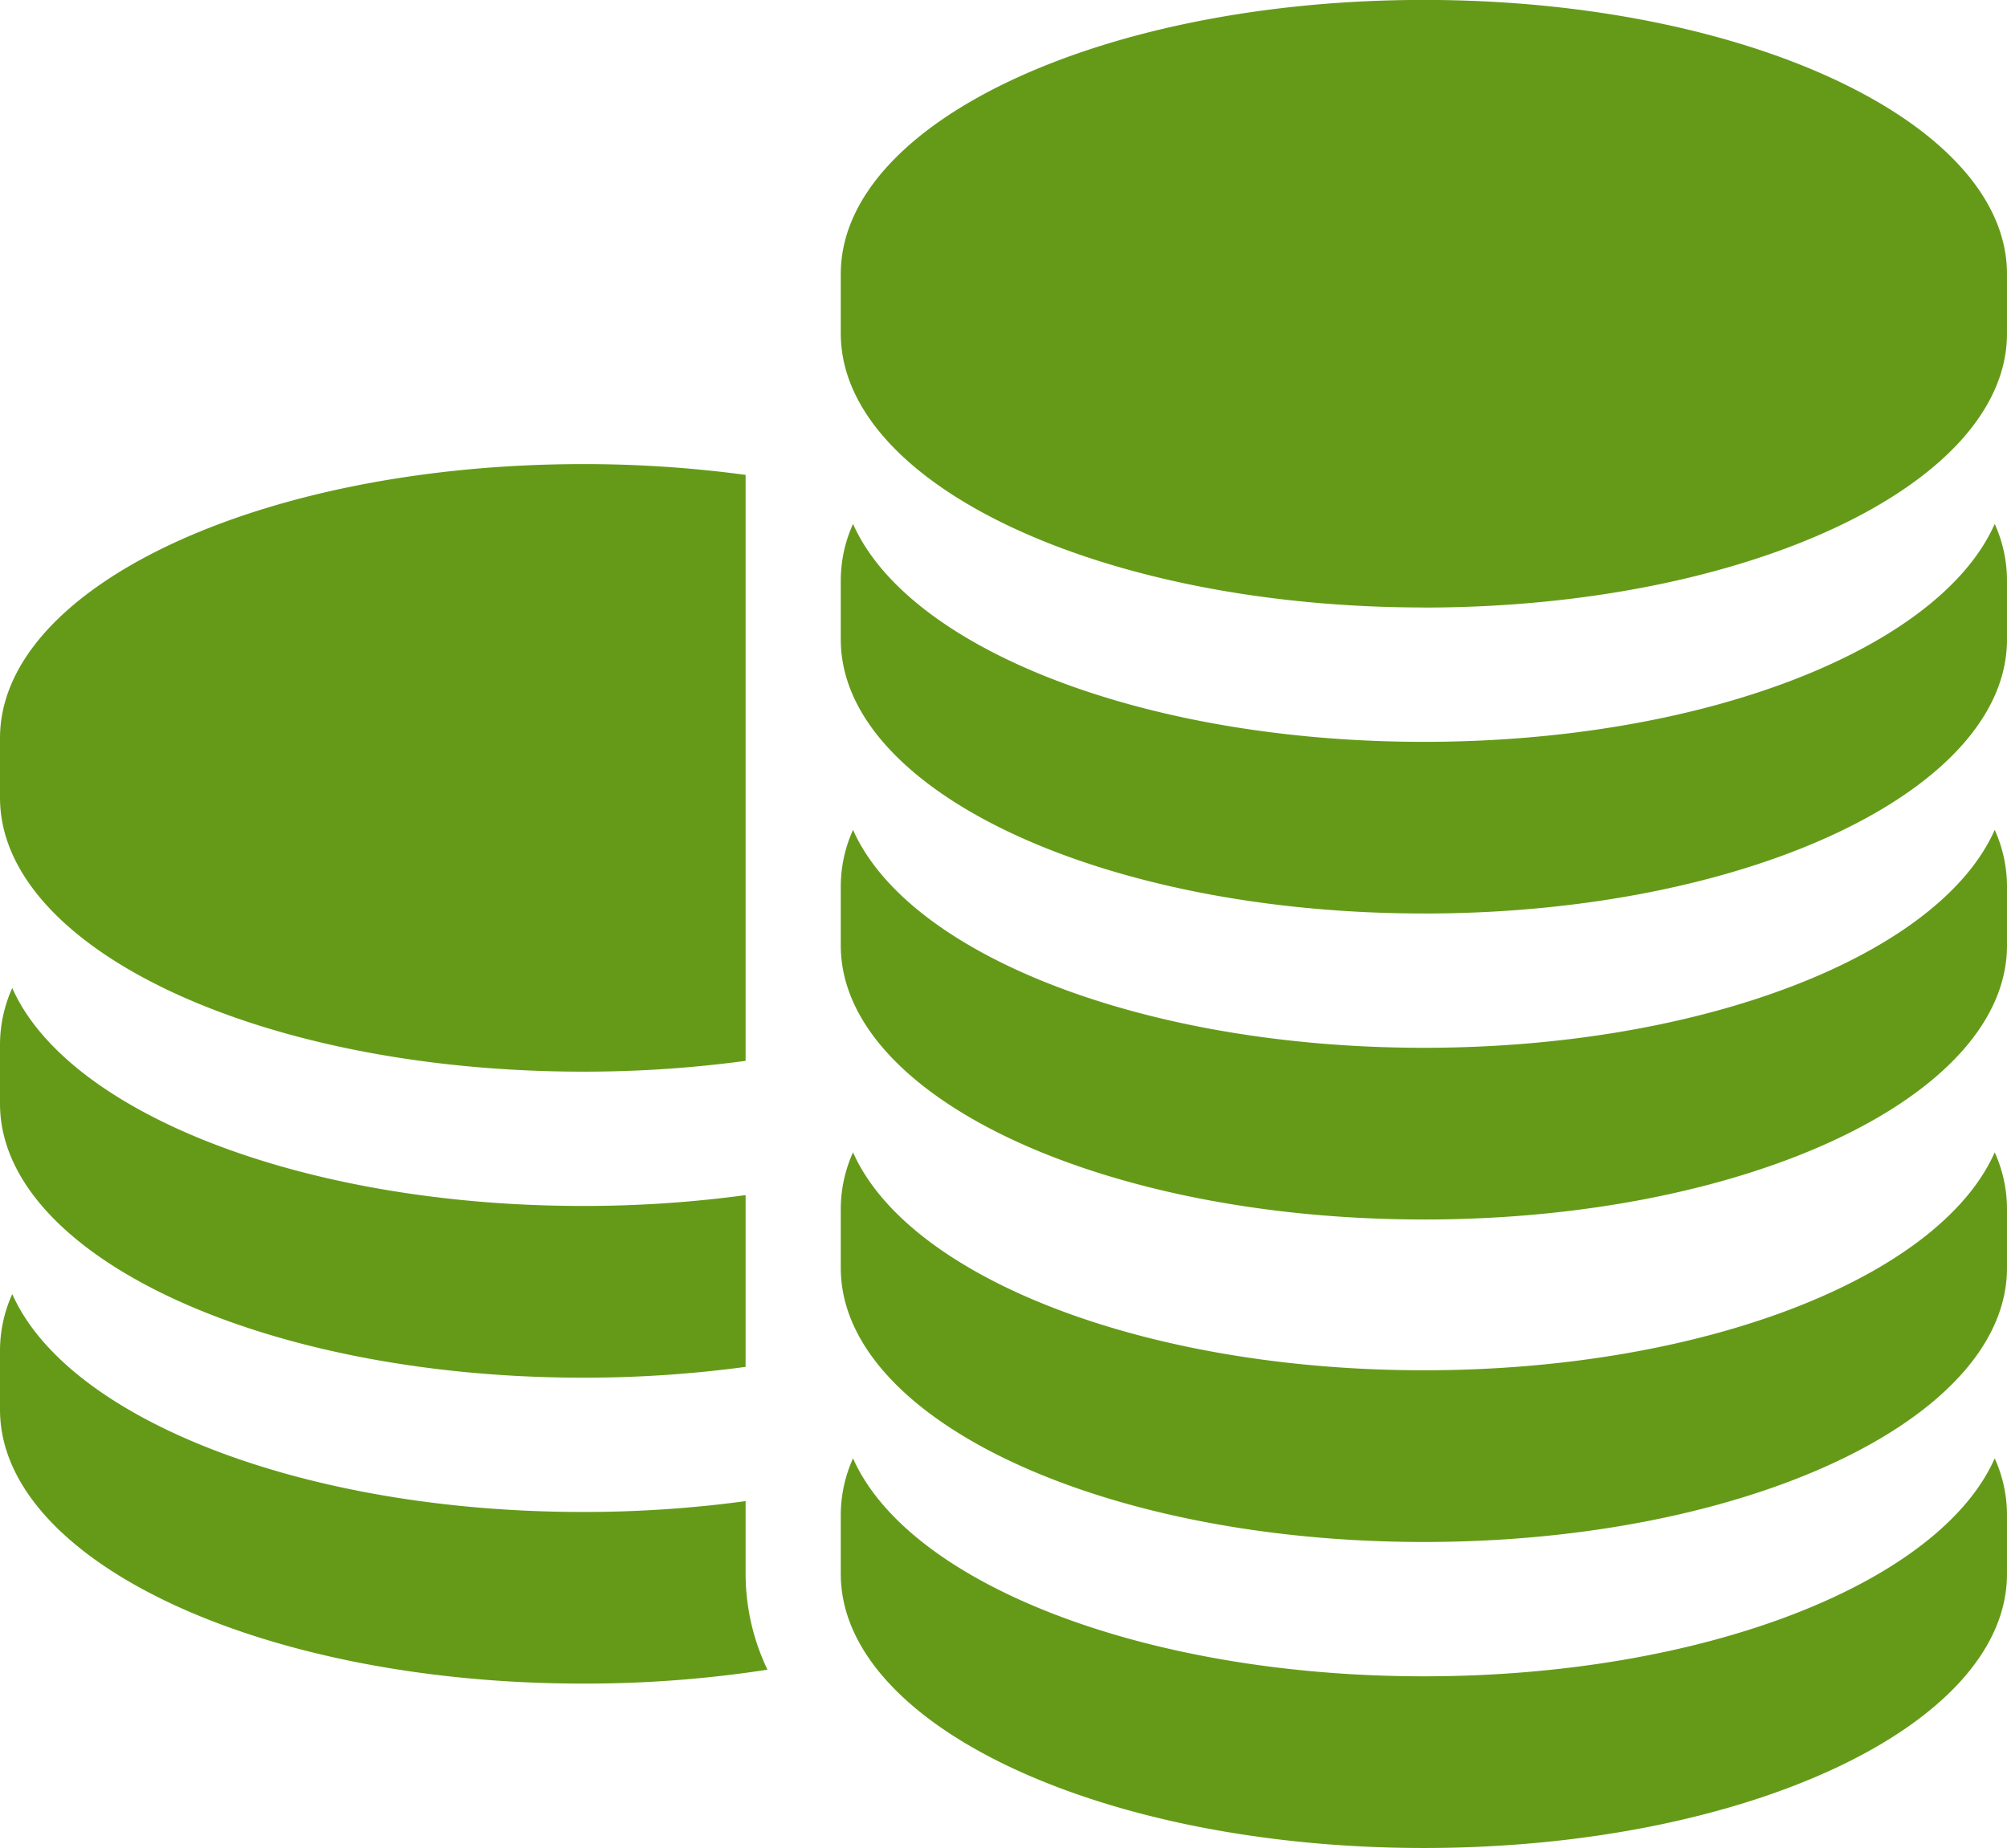 <svg xmlns="http://www.w3.org/2000/svg" viewBox="0 0 101 93"><defs><style>.cls-1{fill:#659a19;fill-rule:evenodd}</style></defs><path class="cls-1" d="M71.655 93c-16.206 0-29.344-6.174-29.344-13.792v-2.991a6.933 6.933 0 0 1 .617-2.825c2.773 6.263 14.581 10.968 28.727 10.968s25.954-4.706 28.727-10.968a6.931 6.931 0 0 1 .618 2.825v2.991C101 86.825 87.861 93 71.655 93zm0-15.4c-16.206 0-29.344-6.174-29.344-13.792v-2.991a6.926 6.926 0 0 1 .617-2.825c2.773 6.262 14.581 10.967 28.727 10.967s25.954-4.705 28.727-10.967a6.927 6.927 0 0 1 .618 2.825v2.991C101 71.427 87.861 77.6 71.655 77.6zm0-16.229c-16.206 0-29.344-6.175-29.344-13.792v-2.991a6.926 6.926 0 0 1 .617-2.825c2.773 6.262 14.581 10.967 28.727 10.967s25.954-4.705 28.727-10.967a6.927 6.927 0 0 1 .618 2.825v2.991c0 7.621-13.139 13.793-29.345 13.793zm0-15.4c-16.206 0-29.344-6.175-29.344-13.792V29.19a6.922 6.922 0 0 1 .617-2.824c2.773 6.262 14.581 10.967 28.727 10.967s25.954-4.7 28.727-10.967A6.923 6.923 0 0 1 101 29.19v2.991c0 7.619-13.139 13.792-29.345 13.792zm0-15.4c-16.206 0-29.344-6.175-29.344-13.792v-2.991c0-7.618 13.138-13.792 29.344-13.792S101 6.174 101 13.792v2.991c0 7.617-13.139 13.792-29.345 13.792zM0 70.939v-2.991a6.926 6.926 0 0 1 .617-2.825C3.391 71.385 15.198 76.09 29.344 76.09a60.664 60.664 0 0 0 8.178-.546v3.663a11.2 11.2 0 0 0 1.1 4.82 60.217 60.217 0 0 1-9.274.7C13.138 84.731 0 78.556 0 70.939zm0-15.4v-2.991a6.93 6.93 0 0 1 .617-2.825C3.391 55.986 15.198 60.69 29.345 60.69a60.649 60.649 0 0 0 8.177-.546v8.644a60.655 60.655 0 0 1-8.177.544C13.138 69.333 0 63.158 0 55.54zm0-15.4v-2.991c0-7.617 13.138-13.792 29.345-13.792a60.823 60.823 0 0 1 8.177.543v29.489a60.659 60.659 0 0 1-8.177.543C13.138 53.934 0 47.76 0 40.142z"/></svg>